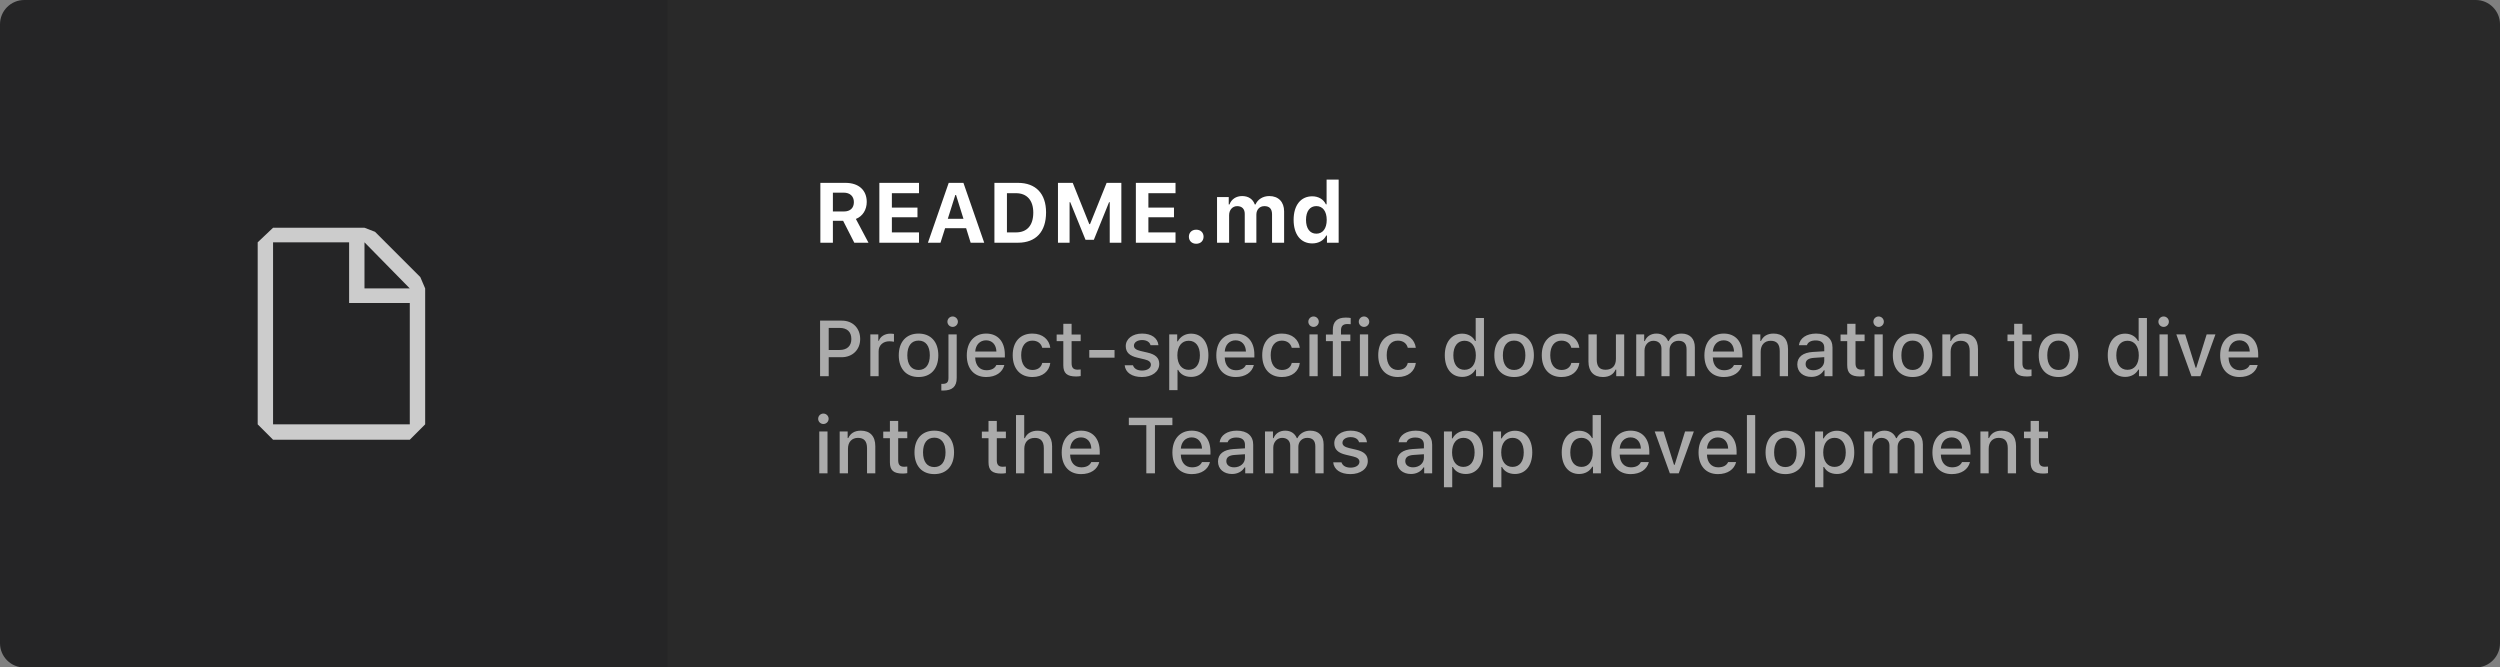 <svg width="412" height="110" viewBox="0 0 412 110" fill="none" xmlns="http://www.w3.org/2000/svg">
<rect x="0" y="0" width="412" height="110" fill="#808080" stroke="none"/>
<path d="M77.206 0H408C410.209 0 412 1.791 412 4V106C412 108.209 410.209 110 408 110H77.206V0Z" fill="#292929"/>
<path d="M0 4C0 1.791 1.791 0 4 0H110V110H4C1.791 110 0 108.209 0 106V4Z" fill="#252526"/>
<path d="M69.267 45.667L61.8 38.2L60.067 37.533H45L42.467 39.933V69.933L45 72.467H67.533L70.067 69.933V47.533L69.267 45.667ZM67.533 69.933H45V39.933H57.533V49.933H67.533V69.933ZM60.067 47.533V39.933L67.533 47.533H60.067Z" fill="#CCCCCC"/>
<path d="M137.261 36.391H138.949L140.788 40H143.126L141.048 36.083C142.183 35.639 142.839 34.545 142.839 33.28C142.839 31.332 141.506 30.136 139.339 30.136H135.196V40H137.261V36.391ZM137.261 31.749H139.052C140.077 31.749 140.72 32.351 140.72 33.308C140.72 34.285 140.111 34.852 139.072 34.852H137.261V31.749ZM151.452 38.298H146.981V35.803H151.199V34.217H146.981V31.838H151.452V30.136H144.917V40H151.452V38.298ZM159.963 40H162.198L158.773 30.136H156.347L152.922 40H154.993L155.752 37.607H159.218L159.963 40ZM157.434 32.139H157.557L158.78 36.062H156.196L157.434 32.139ZM163.88 30.136V40H167.763C170.716 40 172.391 38.195 172.391 35.003C172.391 31.906 170.695 30.136 167.763 30.136H163.88ZM165.944 31.838H167.435C169.226 31.838 170.285 33 170.285 35.037C170.285 37.149 169.26 38.298 167.435 38.298H165.944V31.838ZM184.798 40V30.136H182.371L179.637 36.938H179.514L176.786 30.136H174.353V40H176.267V33.321H176.376L178.892 39.515H180.266L182.774 33.321H182.884V40H184.798ZM193.726 38.298H189.255V35.803H193.473V34.217H189.255V31.838H193.726V30.136H187.19V40H193.726V38.298ZM197.137 40.171C197.875 40.171 198.347 39.679 198.347 39.009C198.347 38.339 197.875 37.853 197.137 37.853C196.405 37.853 195.927 38.339 195.927 39.009C195.927 39.679 196.405 40.171 197.137 40.171ZM200.568 40H202.558V35.461C202.558 34.6 203.111 33.971 203.891 33.971C204.67 33.971 205.135 34.435 205.135 35.242V40H207.049V35.372C207.049 34.559 207.568 33.971 208.375 33.971C209.216 33.971 209.633 34.422 209.633 35.331V40H211.622V34.832C211.622 33.28 210.686 32.31 209.182 32.31C208.129 32.31 207.261 32.863 206.912 33.697H206.789C206.488 32.836 205.764 32.31 204.704 32.31C203.713 32.31 202.927 32.836 202.619 33.697H202.496V32.474H200.568V40ZM216.257 40.116C217.303 40.116 218.157 39.631 218.561 38.817H218.684V40H220.611V29.596H218.622V33.677H218.506C218.116 32.843 217.275 32.351 216.257 32.351C214.363 32.351 213.188 33.834 213.188 36.227C213.188 38.626 214.356 40.116 216.257 40.116ZM216.934 33.964C217.993 33.964 218.643 34.832 218.643 36.24C218.643 37.648 218 38.51 216.934 38.51C215.867 38.51 215.231 37.655 215.231 36.233C215.231 34.818 215.874 33.964 216.934 33.964Z" fill="white"/>
<path opacity="0.8" d="M135.149 52.84V62H136.571V58.871H138.691C140.487 58.871 141.757 57.639 141.757 55.874C141.757 54.072 140.525 52.84 138.735 52.84H135.149ZM136.571 54.04H138.361C139.611 54.04 140.303 54.688 140.303 55.874C140.303 57.023 139.586 57.677 138.361 57.677H136.571V54.04ZM143.433 62H144.797V57.88C144.797 56.909 145.527 56.243 146.562 56.243C146.803 56.243 147.209 56.287 147.324 56.319V55.037C147.178 55.005 146.917 54.986 146.714 54.986C145.813 54.986 145.045 55.475 144.848 56.154H144.747V55.106H143.433V62ZM151.38 62.133C153.398 62.133 154.636 60.781 154.636 58.553C154.636 56.325 153.392 54.973 151.38 54.973C149.361 54.973 148.117 56.331 148.117 58.553C148.117 60.781 149.355 62.133 151.38 62.133ZM151.38 60.972C150.193 60.972 149.526 60.089 149.526 58.553C149.526 57.017 150.193 56.128 151.38 56.128C152.561 56.128 153.233 57.017 153.233 58.553C153.233 60.083 152.561 60.972 151.38 60.972ZM156.998 53.875C157.467 53.875 157.861 53.488 157.861 53.018C157.861 52.542 157.467 52.155 156.998 52.155C156.521 52.155 156.134 52.542 156.134 53.018C156.134 53.488 156.521 53.875 156.998 53.875ZM157.664 55.106H156.306V62.292C156.306 62.984 156.052 63.263 155.322 63.263C155.303 63.263 155.15 63.263 155.131 63.263V64.355C155.163 64.355 155.385 64.361 155.436 64.361C156.934 64.361 157.664 63.714 157.664 62.298V55.106ZM164.202 60.153C163.948 60.711 163.383 61.016 162.558 61.016C161.466 61.016 160.762 60.229 160.717 58.978V58.915H165.599V58.445C165.599 56.287 164.437 54.973 162.514 54.973C160.565 54.973 159.327 56.376 159.327 58.566C159.327 60.769 160.54 62.133 162.52 62.133C164.101 62.133 165.218 61.372 165.516 60.153H164.202ZM162.507 56.084C163.517 56.084 164.177 56.814 164.208 57.931H160.717C160.793 56.82 161.498 56.084 162.507 56.084ZM173.089 57.322C172.911 55.982 171.864 54.973 170.131 54.973C168.119 54.973 166.894 56.338 166.894 58.528C166.894 60.762 168.125 62.133 170.137 62.133C171.845 62.133 172.911 61.175 173.089 59.816H171.762C171.584 60.565 170.994 60.972 170.131 60.972C168.995 60.972 168.29 60.051 168.29 58.528C168.29 57.036 168.988 56.135 170.131 56.135C171.045 56.135 171.604 56.649 171.762 57.322H173.089ZM175.234 53.367V55.126H174.136V56.217H175.234V60.185C175.234 61.511 175.837 62.044 177.354 62.044C177.621 62.044 177.875 62.013 178.097 61.975V60.889C177.907 60.908 177.786 60.921 177.577 60.921C176.897 60.921 176.599 60.597 176.599 59.855V56.217H178.097V55.126H176.599V53.367H175.234ZM183.677 58.94V57.677H179.513V58.94H183.677ZM185.524 57.036C185.524 58.058 186.133 58.642 187.447 58.947L188.653 59.232C189.345 59.398 189.669 59.677 189.669 60.108C189.669 60.673 189.066 61.067 188.215 61.067C187.39 61.067 186.882 60.73 186.711 60.191H185.346C185.467 61.391 186.54 62.133 188.184 62.133C189.834 62.133 191.046 61.264 191.046 59.981C191.046 58.978 190.431 58.414 189.117 58.109L187.968 57.842C187.219 57.665 186.87 57.398 186.87 56.973C186.87 56.414 187.447 56.04 188.209 56.04C188.983 56.04 189.479 56.376 189.605 56.89H190.913C190.78 55.697 189.764 54.973 188.209 54.973C186.647 54.973 185.524 55.836 185.524 57.036ZM196.277 54.986C195.337 54.986 194.525 55.462 194.106 56.249H194.004V55.106H192.69V64.298H194.055V60.959H194.163C194.525 61.689 195.306 62.114 196.29 62.114C198.035 62.114 199.146 60.73 199.146 58.553C199.146 56.363 198.035 54.986 196.277 54.986ZM195.89 60.946C194.747 60.946 194.03 60.026 194.03 58.553C194.03 57.074 194.747 56.154 195.896 56.154C197.051 56.154 197.743 57.055 197.743 58.553C197.743 60.051 197.051 60.946 195.89 60.946ZM205.322 60.153C205.068 60.711 204.503 61.016 203.678 61.016C202.586 61.016 201.882 60.229 201.837 58.978V58.915H206.719V58.445C206.719 56.287 205.557 54.973 203.634 54.973C201.685 54.973 200.447 56.376 200.447 58.566C200.447 60.769 201.66 62.133 203.64 62.133C205.221 62.133 206.338 61.372 206.636 60.153H205.322ZM203.627 56.084C204.637 56.084 205.297 56.814 205.329 57.931H201.837C201.914 56.82 202.618 56.084 203.627 56.084ZM214.209 57.322C214.031 55.982 212.984 54.973 211.251 54.973C209.239 54.973 208.014 56.338 208.014 58.528C208.014 60.762 209.245 62.133 211.257 62.133C212.965 62.133 214.031 61.175 214.209 59.816H212.882C212.705 60.565 212.114 60.972 211.251 60.972C210.115 60.972 209.41 60.051 209.41 58.528C209.41 57.036 210.108 56.135 211.251 56.135C212.165 56.135 212.724 56.649 212.882 57.322H214.209ZM216.475 53.875C216.951 53.875 217.338 53.488 217.338 53.018C217.338 52.542 216.951 52.155 216.475 52.155C215.999 52.155 215.612 52.542 215.612 53.018C215.612 53.488 215.999 53.875 216.475 53.875ZM215.796 62H217.154V55.106H215.796V62ZM219.649 62H221.014V56.217H222.537V55.126H220.995V54.446C220.995 53.748 221.306 53.399 222.067 53.399C222.283 53.399 222.467 53.412 222.594 53.431V52.402C222.359 52.364 222.093 52.339 221.782 52.339C220.347 52.339 219.649 53.012 219.649 54.383V55.126H218.513V56.217H219.649V62ZM224.791 53.875C225.267 53.875 225.654 53.488 225.654 53.018C225.654 52.542 225.267 52.155 224.791 52.155C224.314 52.155 223.927 52.542 223.927 53.018C223.927 53.488 224.314 53.875 224.791 53.875ZM224.111 62H225.47V55.106H224.111V62ZM233.328 57.322C233.15 55.982 232.103 54.973 230.37 54.973C228.358 54.973 227.133 56.338 227.133 58.528C227.133 60.762 228.364 62.133 230.376 62.133C232.084 62.133 233.15 61.175 233.328 59.816H232.001C231.824 60.565 231.233 60.972 230.37 60.972C229.234 60.972 228.529 60.051 228.529 58.528C228.529 57.036 229.228 56.135 230.37 56.135C231.284 56.135 231.843 56.649 232.001 57.322H233.328ZM240.971 62.114C241.923 62.114 242.729 61.664 243.142 60.908H243.25V62H244.557V52.402H243.192V56.198H243.091C242.716 55.443 241.917 54.986 240.971 54.986C239.225 54.986 238.102 56.376 238.102 58.547C238.102 60.73 239.212 62.114 240.971 62.114ZM241.358 56.154C242.5 56.154 243.218 57.081 243.218 58.553C243.218 60.039 242.507 60.946 241.358 60.946C240.203 60.946 239.511 60.051 239.511 58.553C239.511 57.062 240.209 56.154 241.358 56.154ZM249.527 62.133C251.546 62.133 252.784 60.781 252.784 58.553C252.784 56.325 251.54 54.973 249.527 54.973C247.509 54.973 246.265 56.331 246.265 58.553C246.265 60.781 247.502 62.133 249.527 62.133ZM249.527 60.972C248.34 60.972 247.674 60.089 247.674 58.553C247.674 57.017 248.34 56.128 249.527 56.128C250.708 56.128 251.381 57.017 251.381 58.553C251.381 60.083 250.708 60.972 249.527 60.972ZM260.28 57.322C260.103 55.982 259.055 54.973 257.322 54.973C255.31 54.973 254.085 56.338 254.085 58.528C254.085 60.762 255.316 62.133 257.329 62.133C259.036 62.133 260.103 61.175 260.28 59.816H258.954C258.776 60.565 258.186 60.972 257.322 60.972C256.186 60.972 255.481 60.051 255.481 58.528C255.481 57.036 256.18 56.135 257.322 56.135C258.236 56.135 258.795 56.649 258.954 57.322H260.28ZM267.669 55.106H266.304V59.15C266.304 60.261 265.701 60.934 264.597 60.934C263.594 60.934 263.143 60.388 263.143 59.245V55.106H261.778V59.581C261.778 61.2 262.629 62.133 264.159 62.133C265.206 62.133 265.911 61.689 266.247 60.908H266.355V62H267.669V55.106ZM269.649 62H271.014V57.766C271.014 56.865 271.643 56.16 272.474 56.16C273.287 56.16 273.807 56.649 273.807 57.436V62H275.146V57.639C275.146 56.808 275.724 56.16 276.606 56.16C277.501 56.16 277.946 56.623 277.946 57.576V62H279.311V57.246C279.311 55.811 278.498 54.973 277.102 54.973C276.143 54.973 275.35 55.462 275 56.205H274.893C274.588 55.462 273.934 54.973 272.988 54.973C272.068 54.973 271.37 55.43 271.065 56.205H270.963V55.106H269.649V62ZM285.76 60.153C285.506 60.711 284.941 61.016 284.116 61.016C283.024 61.016 282.319 60.229 282.275 58.978V58.915H287.156V58.445C287.156 56.287 285.995 54.973 284.071 54.973C282.123 54.973 280.885 56.376 280.885 58.566C280.885 60.769 282.097 62.133 284.078 62.133C285.658 62.133 286.775 61.372 287.074 60.153H285.76ZM284.065 56.084C285.074 56.084 285.734 56.814 285.766 57.931H282.275C282.351 56.82 283.056 56.084 284.065 56.084ZM288.794 62H290.159V57.956C290.159 56.846 290.8 56.16 291.809 56.16C292.818 56.16 293.301 56.719 293.301 57.861V62H294.666V57.538C294.666 55.894 293.815 54.973 292.272 54.973C291.231 54.973 290.546 55.437 290.209 56.198H290.108V55.106H288.794V62ZM298.5 62.114C299.407 62.114 300.163 61.721 300.575 61.023H300.683V62H301.997V57.284C301.997 55.836 301.02 54.973 299.287 54.973C297.719 54.973 296.602 55.728 296.462 56.89H297.782C297.935 56.389 298.461 56.103 299.223 56.103C300.156 56.103 300.639 56.528 300.639 57.284V57.887L298.766 58.001C297.122 58.102 296.195 58.82 296.195 60.058C296.195 61.315 297.167 62.114 298.5 62.114ZM298.849 61.016C298.106 61.016 297.566 60.642 297.566 60.001C297.566 59.372 297.998 59.036 298.95 58.972L300.639 58.858V59.455C300.639 60.343 299.877 61.016 298.849 61.016ZM304.422 53.367V55.126H303.324V56.217H304.422V60.185C304.422 61.511 305.025 62.044 306.542 62.044C306.809 62.044 307.062 62.013 307.285 61.975V60.889C307.094 60.908 306.974 60.921 306.764 60.921C306.085 60.921 305.787 60.597 305.787 59.855V56.217H307.285V55.126H305.787V53.367H304.422ZM309.595 53.875C310.071 53.875 310.458 53.488 310.458 53.018C310.458 52.542 310.071 52.155 309.595 52.155C309.119 52.155 308.732 52.542 308.732 53.018C308.732 53.488 309.119 53.875 309.595 53.875ZM308.916 62H310.274V55.106H308.916V62ZM315.2 62.133C317.219 62.133 318.457 60.781 318.457 58.553C318.457 56.325 317.212 54.973 315.2 54.973C313.182 54.973 311.938 56.331 311.938 58.553C311.938 60.781 313.175 62.133 315.2 62.133ZM315.2 60.972C314.013 60.972 313.347 60.089 313.347 58.553C313.347 57.017 314.013 56.128 315.2 56.128C316.381 56.128 317.054 57.017 317.054 58.553C317.054 60.083 316.381 60.972 315.2 60.972ZM320.101 62H321.465V57.956C321.465 56.846 322.106 56.16 323.116 56.16C324.125 56.16 324.607 56.719 324.607 57.861V62H325.972V57.538C325.972 55.894 325.122 54.973 323.579 54.973C322.538 54.973 321.853 55.437 321.516 56.198H321.415V55.106H320.101V62ZM331.933 53.367V55.126H330.834V56.217H331.933V60.185C331.933 61.511 332.536 62.044 334.053 62.044C334.319 62.044 334.573 62.013 334.795 61.975V60.889C334.605 60.908 334.484 60.921 334.275 60.921C333.596 60.921 333.297 60.597 333.297 59.855V56.217H334.795V55.126H333.297V53.367H331.933ZM339.245 62.133C341.264 62.133 342.501 60.781 342.501 58.553C342.501 56.325 341.257 54.973 339.245 54.973C337.227 54.973 335.982 56.331 335.982 58.553C335.982 60.781 337.22 62.133 339.245 62.133ZM339.245 60.972C338.058 60.972 337.392 60.089 337.392 58.553C337.392 57.017 338.058 56.128 339.245 56.128C340.426 56.128 341.099 57.017 341.099 58.553C341.099 60.083 340.426 60.972 339.245 60.972ZM350.227 62.114C351.179 62.114 351.985 61.664 352.397 60.908H352.505V62H353.813V52.402H352.448V56.198H352.347C351.972 55.443 351.172 54.986 350.227 54.986C348.481 54.986 347.357 56.376 347.357 58.547C347.357 60.73 348.468 62.114 350.227 62.114ZM350.614 56.154C351.756 56.154 352.474 57.081 352.474 58.553C352.474 60.039 351.763 60.946 350.614 60.946C349.458 60.946 348.767 60.051 348.767 58.553C348.767 57.062 349.465 56.154 350.614 56.154ZM356.568 53.875C357.044 53.875 357.431 53.488 357.431 53.018C357.431 52.542 357.044 52.155 356.568 52.155C356.092 52.155 355.705 52.542 355.705 53.018C355.705 53.488 356.092 53.875 356.568 53.875ZM355.889 62H357.247V55.106H355.889V62ZM365.105 55.106H363.658L361.944 60.603H361.836L360.116 55.106H358.656L361.151 62H362.617L365.105 55.106ZM370.755 60.153C370.501 60.711 369.936 61.016 369.111 61.016C368.019 61.016 367.314 60.229 367.27 58.978V58.915H372.151V58.445C372.151 56.287 370.99 54.973 369.066 54.973C367.118 54.973 365.88 56.376 365.88 58.566C365.88 60.769 367.092 62.133 369.073 62.133C370.653 62.133 371.771 61.372 372.069 60.153H370.755ZM369.06 56.084C370.069 56.084 370.729 56.814 370.761 57.931H367.27C367.346 56.82 368.051 56.084 369.06 56.084ZM135.695 69.875C136.171 69.875 136.558 69.488 136.558 69.018C136.558 68.542 136.171 68.155 135.695 68.155C135.219 68.155 134.832 68.542 134.832 69.018C134.832 69.488 135.219 69.875 135.695 69.875ZM135.016 78H136.374V71.106H135.016V78ZM138.38 78H139.745V73.957C139.745 72.846 140.386 72.16 141.395 72.16C142.404 72.16 142.887 72.719 142.887 73.861V78H144.251V73.538C144.251 71.894 143.401 70.973 141.858 70.973C140.817 70.973 140.132 71.436 139.795 72.198H139.694V71.106H138.38V78ZM146.657 69.367V71.126H145.559V72.217H146.657V76.185C146.657 77.511 147.26 78.044 148.777 78.044C149.044 78.044 149.298 78.013 149.52 77.975V76.889C149.33 76.908 149.209 76.921 149 76.921C148.32 76.921 148.022 76.597 148.022 75.855V72.217H149.52V71.126H148.022V69.367H146.657ZM153.97 78.133C155.988 78.133 157.226 76.781 157.226 74.553C157.226 72.325 155.982 70.973 153.97 70.973C151.951 70.973 150.707 72.332 150.707 74.553C150.707 76.781 151.945 78.133 153.97 78.133ZM153.97 76.972C152.783 76.972 152.116 76.089 152.116 74.553C152.116 73.017 152.783 72.128 153.97 72.128C155.15 72.128 155.823 73.017 155.823 74.553C155.823 76.083 155.15 76.972 153.97 76.972ZM162.907 69.367V71.126H161.809V72.217H162.907V76.185C162.907 77.511 163.51 78.044 165.027 78.044C165.294 78.044 165.548 78.013 165.77 77.975V76.889C165.58 76.908 165.459 76.921 165.25 76.921C164.57 76.921 164.272 76.597 164.272 75.855V72.217H165.77V71.126H164.272V69.367H162.907ZM167.439 78H168.804V73.963C168.804 72.884 169.426 72.166 170.543 72.166C171.508 72.166 172.022 72.731 172.022 73.868V78H173.387V73.544C173.387 71.913 172.479 70.98 171.007 70.98C169.966 70.98 169.236 71.436 168.899 72.205H168.792V68.402H167.439V78ZM179.843 76.153C179.589 76.711 179.024 77.016 178.199 77.016C177.107 77.016 176.402 76.229 176.358 74.978V74.915H181.239V74.445C181.239 72.287 180.078 70.973 178.154 70.973C176.206 70.973 174.968 72.376 174.968 74.566C174.968 76.769 176.18 78.133 178.161 78.133C179.741 78.133 180.858 77.372 181.157 76.153H179.843ZM178.148 72.084C179.157 72.084 179.817 72.814 179.849 73.931H176.358C176.434 72.82 177.139 72.084 178.148 72.084ZM190.335 78V70.065H193.211V68.84H186.032V70.065H188.914V78H190.335ZM198.086 76.153C197.832 76.711 197.267 77.016 196.442 77.016C195.35 77.016 194.646 76.229 194.601 74.978V74.915H199.482V74.445C199.482 72.287 198.321 70.973 196.397 70.973C194.449 70.973 193.211 72.376 193.211 74.566C193.211 76.769 194.423 78.133 196.404 78.133C197.984 78.133 199.102 77.372 199.4 76.153H198.086ZM196.391 72.084C197.4 72.084 198.061 72.814 198.092 73.931H194.601C194.677 72.82 195.382 72.084 196.391 72.084ZM203.031 78.114C203.938 78.114 204.694 77.721 205.106 77.022H205.214V78H206.528V73.284C206.528 71.836 205.551 70.973 203.818 70.973C202.25 70.973 201.133 71.728 200.993 72.89H202.313C202.466 72.389 202.993 72.103 203.754 72.103C204.688 72.103 205.17 72.528 205.17 73.284V73.887L203.297 74.001C201.653 74.103 200.727 74.82 200.727 76.058C200.727 77.314 201.698 78.114 203.031 78.114ZM203.38 77.016C202.637 77.016 202.098 76.642 202.098 76.001C202.098 75.372 202.529 75.036 203.481 74.972L205.17 74.858V75.455C205.17 76.343 204.408 77.016 203.38 77.016ZM208.471 78H209.835V73.766C209.835 72.865 210.464 72.16 211.295 72.16C212.108 72.16 212.628 72.649 212.628 73.436V78H213.968V73.639C213.968 72.808 214.545 72.16 215.428 72.16C216.323 72.16 216.767 72.624 216.767 73.576V78H218.132V73.246C218.132 71.811 217.319 70.973 215.923 70.973C214.964 70.973 214.171 71.462 213.822 72.205H213.714C213.409 71.462 212.755 70.973 211.81 70.973C210.889 70.973 210.191 71.43 209.886 72.205H209.785V71.106H208.471V78ZM219.89 73.036C219.89 74.058 220.5 74.642 221.813 74.947L223.02 75.232C223.711 75.397 224.035 75.677 224.035 76.108C224.035 76.673 223.432 77.067 222.582 77.067C221.756 77.067 221.249 76.731 221.077 76.191H219.712C219.833 77.391 220.906 78.133 222.55 78.133C224.2 78.133 225.413 77.264 225.413 75.981C225.413 74.978 224.797 74.414 223.483 74.109L222.334 73.842C221.585 73.665 221.236 73.398 221.236 72.973C221.236 72.414 221.813 72.04 222.575 72.04C223.35 72.04 223.845 72.376 223.972 72.89H225.279C225.146 71.697 224.13 70.973 222.575 70.973C221.014 70.973 219.89 71.836 219.89 73.036ZM232.522 78.114C233.43 78.114 234.185 77.721 234.598 77.022H234.706V78H236.02V73.284C236.02 71.836 235.042 70.973 233.309 70.973C231.741 70.973 230.624 71.728 230.484 72.89H231.805C231.957 72.389 232.484 72.103 233.246 72.103C234.179 72.103 234.661 72.528 234.661 73.284V73.887L232.789 74.001C231.145 74.103 230.218 74.82 230.218 76.058C230.218 77.314 231.189 78.114 232.522 78.114ZM232.871 77.016C232.128 77.016 231.589 76.642 231.589 76.001C231.589 75.372 232.021 75.036 232.973 74.972L234.661 74.858V75.455C234.661 76.343 233.899 77.016 232.871 77.016ZM241.548 70.986C240.609 70.986 239.796 71.462 239.377 72.249H239.276V71.106H237.962V80.298H239.327V76.959H239.435C239.796 77.689 240.577 78.114 241.561 78.114C243.307 78.114 244.417 76.731 244.417 74.553C244.417 72.363 243.307 70.986 241.548 70.986ZM241.161 76.946C240.019 76.946 239.301 76.026 239.301 74.553C239.301 73.074 240.019 72.154 241.167 72.154C242.323 72.154 243.015 73.055 243.015 74.553C243.015 76.051 242.323 76.946 241.161 76.946ZM249.648 70.986C248.708 70.986 247.896 71.462 247.477 72.249H247.375V71.106H246.062V80.298H247.426V76.959H247.534C247.896 77.689 248.677 78.114 249.661 78.114C251.406 78.114 252.517 76.731 252.517 74.553C252.517 72.363 251.406 70.986 249.648 70.986ZM249.261 76.946C248.118 76.946 247.401 76.026 247.401 74.553C247.401 73.074 248.118 72.154 249.267 72.154C250.422 72.154 251.114 73.055 251.114 74.553C251.114 76.051 250.422 76.946 249.261 76.946ZM260.242 78.114C261.194 78.114 262 77.664 262.413 76.908H262.521V78H263.829V68.402H262.464V72.198H262.362C261.988 71.443 261.188 70.986 260.242 70.986C258.497 70.986 257.373 72.376 257.373 74.547C257.373 76.731 258.484 78.114 260.242 78.114ZM260.629 72.154C261.772 72.154 262.489 73.081 262.489 74.553C262.489 76.039 261.778 76.946 260.629 76.946C259.474 76.946 258.782 76.051 258.782 74.553C258.782 73.061 259.48 72.154 260.629 72.154ZM270.411 76.153C270.157 76.711 269.592 77.016 268.767 77.016C267.675 77.016 266.971 76.229 266.926 74.978V74.915H271.808V74.445C271.808 72.287 270.646 70.973 268.723 70.973C266.774 70.973 265.536 72.376 265.536 74.566C265.536 76.769 266.749 78.133 268.729 78.133C270.31 78.133 271.427 77.372 271.725 76.153H270.411ZM268.716 72.084C269.726 72.084 270.386 72.814 270.417 73.931H266.926C267.002 72.82 267.707 72.084 268.716 72.084ZM279.146 71.106H277.698L275.984 76.603H275.876L274.156 71.106H272.696L275.191 78H276.657L279.146 71.106ZM284.795 76.153C284.541 76.711 283.976 77.016 283.151 77.016C282.059 77.016 281.354 76.229 281.31 74.978V74.915H286.191V74.445C286.191 72.287 285.03 70.973 283.106 70.973C281.158 70.973 279.92 72.376 279.92 74.566C279.92 76.769 281.132 78.133 283.113 78.133C284.693 78.133 285.811 77.372 286.109 76.153H284.795ZM283.1 72.084C284.109 72.084 284.77 72.814 284.801 73.931H281.31C281.386 72.82 282.091 72.084 283.1 72.084ZM287.893 78H289.257V68.402H287.893V78ZM294.228 78.133C296.246 78.133 297.484 76.781 297.484 74.553C297.484 72.325 296.24 70.973 294.228 70.973C292.209 70.973 290.965 72.332 290.965 74.553C290.965 76.781 292.203 78.133 294.228 78.133ZM294.228 76.972C293.041 76.972 292.374 76.089 292.374 74.553C292.374 73.017 293.041 72.128 294.228 72.128C295.408 72.128 296.081 73.017 296.081 74.553C296.081 76.083 295.408 76.972 294.228 76.972ZM302.714 70.986C301.775 70.986 300.962 71.462 300.543 72.249H300.442V71.106H299.128V80.298H300.493V76.959H300.601C300.962 77.689 301.743 78.114 302.727 78.114C304.473 78.114 305.583 76.731 305.583 74.553C305.583 72.363 304.473 70.986 302.714 70.986ZM302.327 76.946C301.185 76.946 300.467 76.026 300.467 74.553C300.467 73.074 301.185 72.154 302.333 72.154C303.489 72.154 304.181 73.055 304.181 74.553C304.181 76.051 303.489 76.946 302.327 76.946ZM307.228 78H308.592V73.766C308.592 72.865 309.221 72.16 310.052 72.16C310.865 72.16 311.385 72.649 311.385 73.436V78H312.725V73.639C312.725 72.808 313.302 72.16 314.185 72.16C315.08 72.16 315.524 72.624 315.524 73.576V78H316.889V73.246C316.889 71.811 316.076 70.973 314.68 70.973C313.721 70.973 312.928 71.462 312.579 72.205H312.471C312.166 71.462 311.512 70.973 310.566 70.973C309.646 70.973 308.948 71.43 308.643 72.205H308.542V71.106H307.228V78ZM323.338 76.153C323.084 76.711 322.519 77.016 321.694 77.016C320.602 77.016 319.897 76.229 319.853 74.978V74.915H324.734V74.445C324.734 72.287 323.573 70.973 321.649 70.973C319.701 70.973 318.463 72.376 318.463 74.566C318.463 76.769 319.675 78.133 321.656 78.133C323.236 78.133 324.354 77.372 324.652 76.153H323.338ZM321.643 72.084C322.652 72.084 323.312 72.814 323.344 73.931H319.853C319.929 72.82 320.634 72.084 321.643 72.084ZM326.372 78H327.737V73.957C327.737 72.846 328.378 72.16 329.387 72.16C330.396 72.16 330.879 72.719 330.879 73.861V78H332.244V73.538C332.244 71.894 331.393 70.973 329.851 70.973C328.81 70.973 328.124 71.436 327.788 72.198H327.686V71.106H326.372V78ZM334.649 69.367V71.126H333.551V72.217H334.649V76.185C334.649 77.511 335.252 78.044 336.77 78.044C337.036 78.044 337.29 78.013 337.512 77.975V76.889C337.322 76.908 337.201 76.921 336.992 76.921C336.312 76.921 336.014 76.597 336.014 75.855V72.217H337.512V71.126H336.014V69.367H334.649Z" fill="#CCCCCC"/>
</svg>
